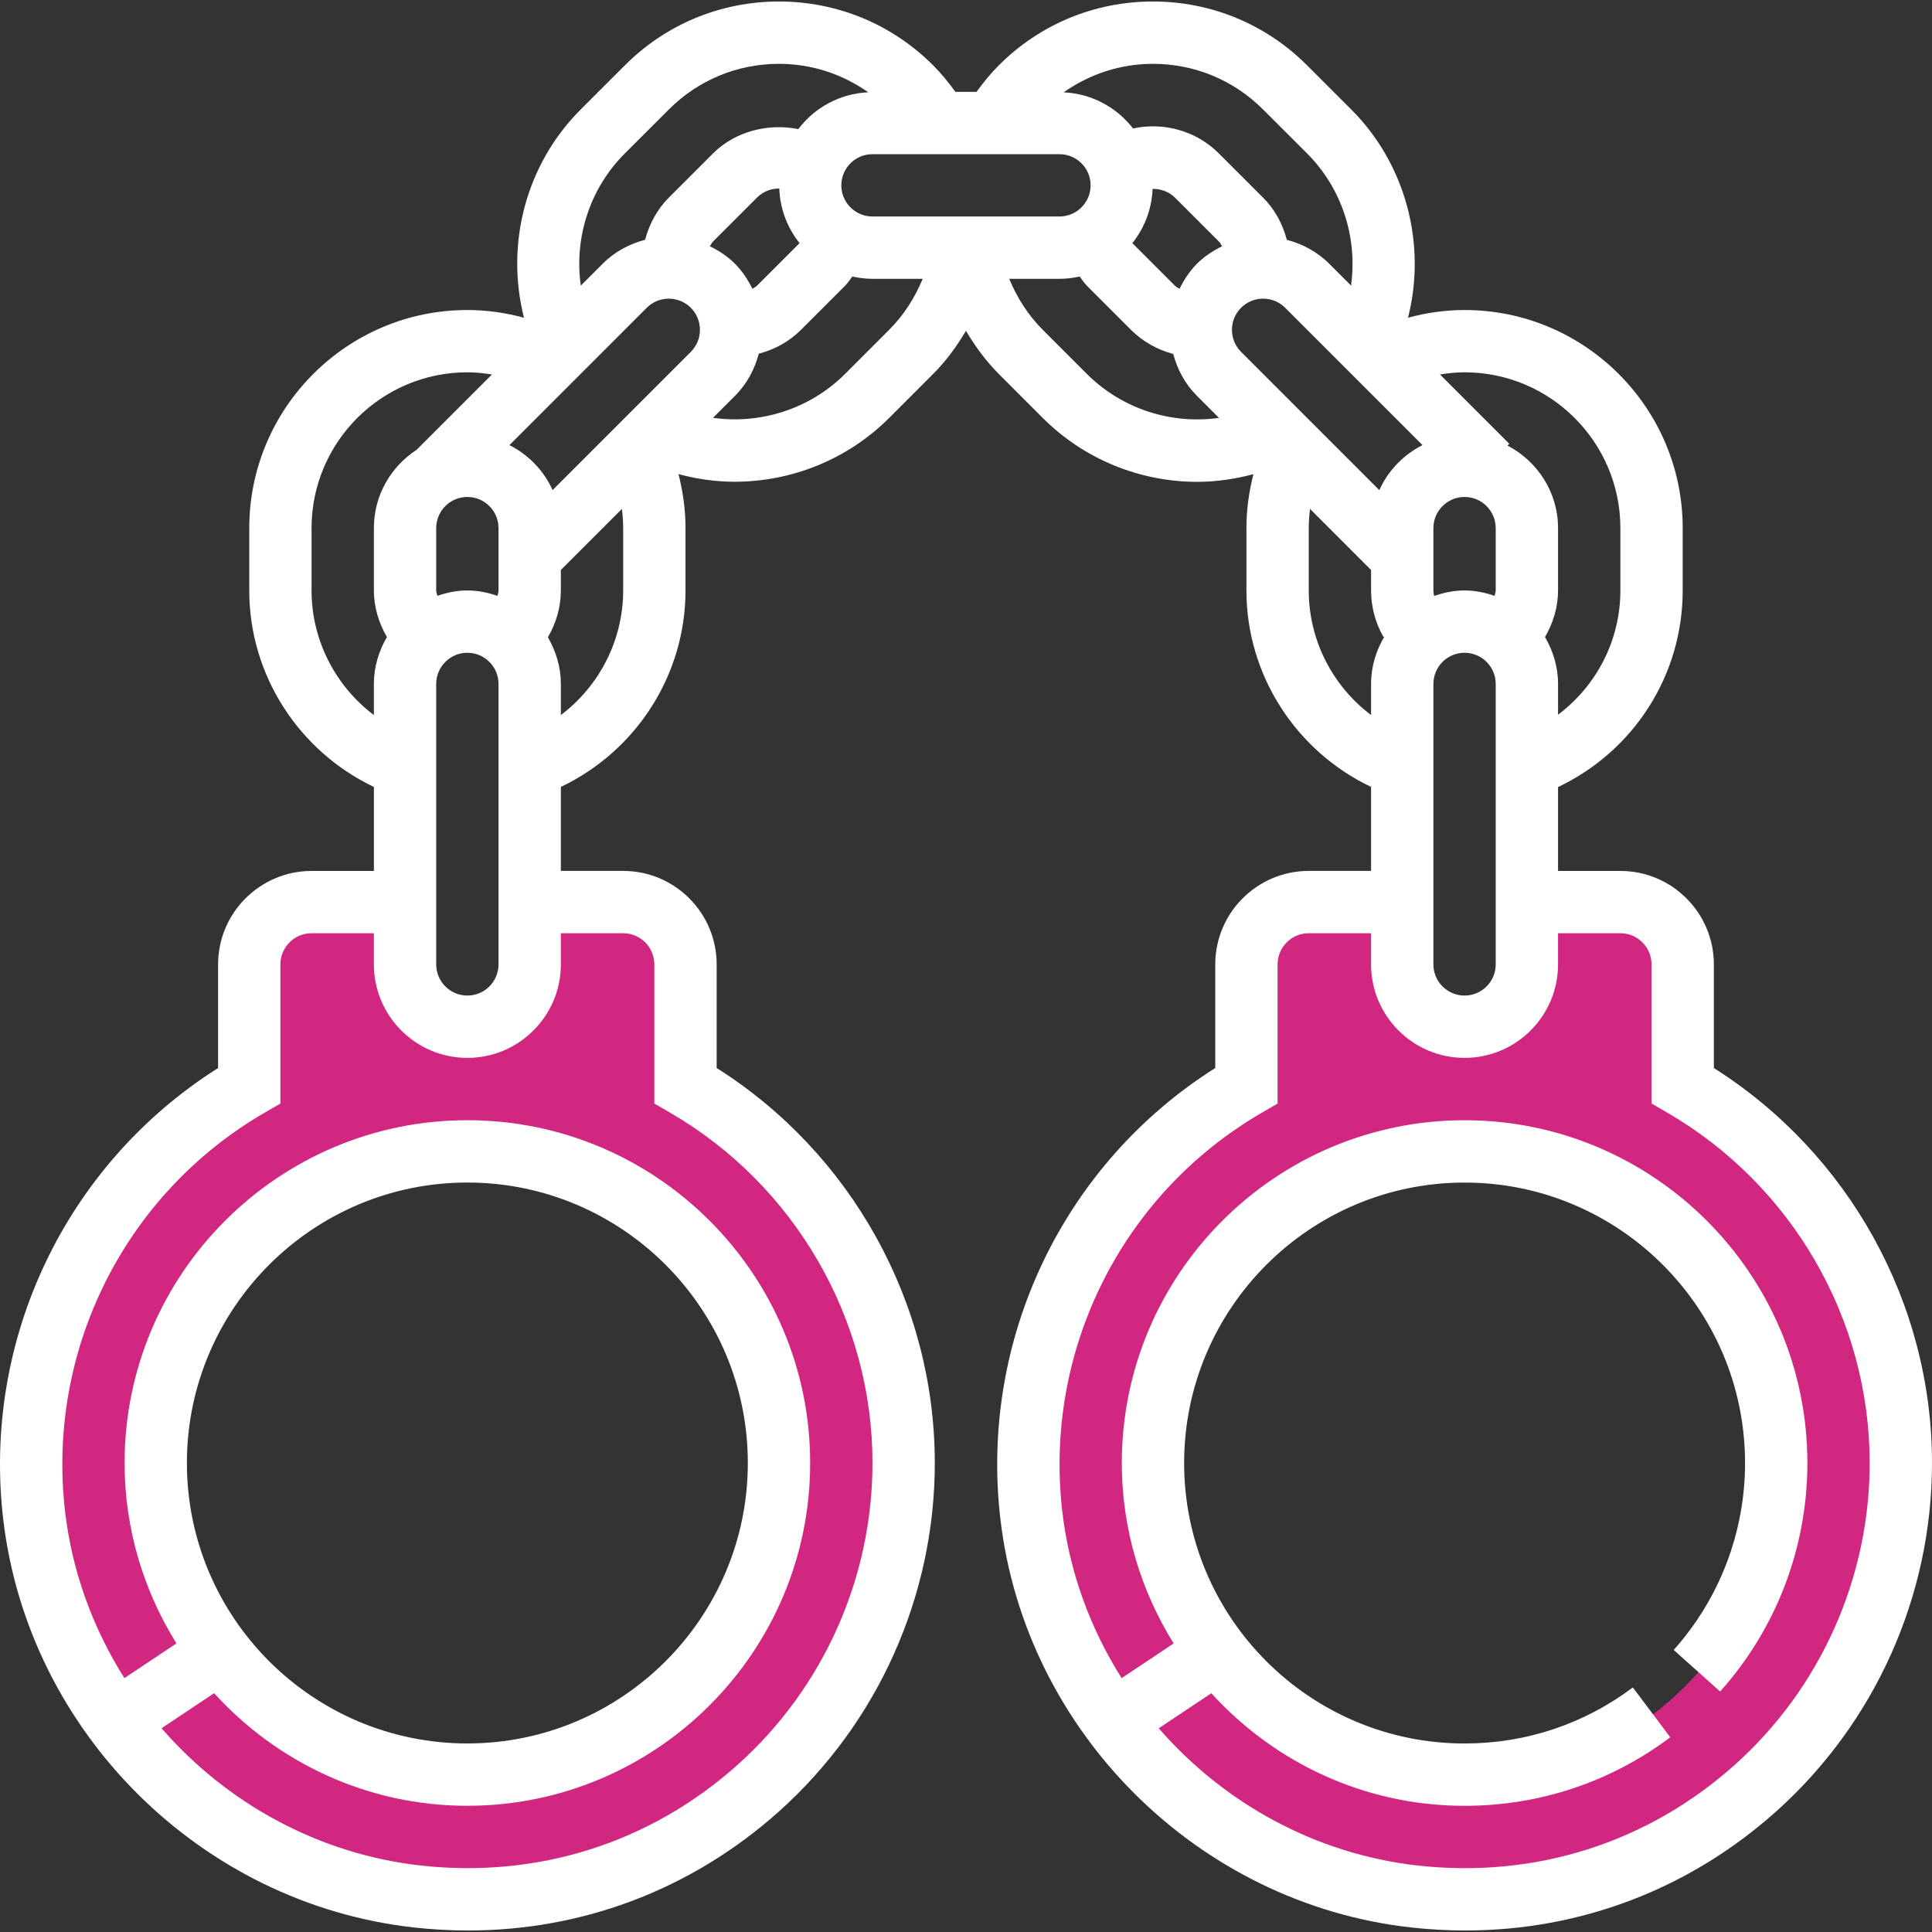 <?xml version="1.0" encoding="iso-8859-1"?>
<!-- Generator: Adobe Illustrator 19.0.0, SVG Export Plug-In . SVG Version: 6.00 Build 0)  -->
<svg version="1.1" id="Capa_1" xmlns="http://www.w3.org/2000/svg" xmlns:xlink="http://www.w3.org/1999/xlink" x="0px" y="0px"
	 viewBox="0 0 495.981 495.981" style="enable-background:new 0 0 495.981 495.981;" xml:space="preserve">
<rect x="0" y="0" width="495.981" height="495.981" fill="#333333" stroke="none"/>
<g>
	<path style="fill:#d22780;" d="M175.981,278.69v-31.104c0-8.84-7.16-16-16-16h-24v16.8c0,8.84-7.16,16-16,16s-16-7.16-16-16v-16.8
		h-24c-8.84,0-16,7.16-16,16v31.104C26.957,300.138,3.277,342.074,8.773,389.066c5.96,50.968,47.368,92.128,98.376,97.8
		c67.6,7.512,124.832-45.2,124.832-111.28C231.981,334.155,209.421,298.059,175.981,278.69z M119.981,456.387
		c-44.184,0-80-35.816-80-80s35.816-80,80-80s80,35.816,80,80S164.165,456.387,119.981,456.387z"/>
	<path style="fill:#d22780;" d="M431.981,278.69v-31.104c0-8.84-7.16-16-16-16h-24v16.8c0,8.84-7.16,16-16,16s-16-7.16-16-16v-16.8
		h-24c-8.84,0-16,7.16-16,16v31.104c-37.024,21.448-60.704,63.384-55.208,110.376c5.96,50.976,47.368,92.136,98.376,97.808
		c67.6,7.504,124.832-45.208,124.832-111.288C487.981,334.155,465.429,298.059,431.981,278.69z M375.981,456.387
		c-44.184,0-80-35.816-80-80s35.816-80,80-80s80,35.816,80,80S420.165,456.387,375.981,456.387z"/>
</g>
<path style="fill:#fff;" d="M439.981,274.186v-26.6c0-13.232-10.768-24-24-24h-16V202.05c19.472-9.256,32-28.736,32-50.464v-16
	c0-30.872-25.128-56-56-56c-4.976,0-9.816,0.712-14.512,1.976c4.784-18.872-0.512-39.384-14.576-53.456l-11.32-11.312
	C325.005,6.211,310.941,0.387,295.981,0.387s-29.024,5.824-39.584,16.4c-2.104,2.096-3.96,4.4-5.704,6.8h-5.424
	c-1.736-2.392-3.592-4.696-5.688-6.792c-10.576-10.584-24.64-16.408-39.6-16.408s-29.024,5.824-39.592,16.408l-11.32,11.312
	c-14.104,14.104-19.352,34.568-14.552,53.456c-4.704-1.264-9.552-1.976-14.528-1.976c-30.872,0-56,25.128-56,56v16
	c0,21.72,12.696,41.232,32,50.44v21.56h-16c-13.232,0-24,10.768-24,24v26.6c-39.008,24.648-60.568,69.584-55.168,115.8
	c6.392,54.664,50.736,98.752,105.44,104.832c4.664,0.512,9.304,0.776,13.904,0.776c29.584,0,57.52-10.616,79.824-30.576
	c25.416-22.752,39.992-55.352,39.992-89.44c0-41.056-21.344-79.488-56-101.4v-26.6c0-13.232-10.768-24-24-24h-16v-21.56
	c19.312-9.2,32-28.712,32-50.44v-16c0-4.736-0.648-9.36-1.8-13.864c4.736,1.264,9.56,1.96,14.376,1.96
	c14.584,0,28.984-5.664,39.704-16.376l11.312-11.32c3.336-3.328,6.048-7.096,8.408-11.048c2.36,3.952,5.072,7.72,8.408,11.048
	l11.312,11.32c10.736,10.736,25.104,16.4,39.664,16.4c4.832,0,9.664-0.704,14.416-1.976c-1.152,4.504-1.8,9.12-1.8,13.856v16
	c0,21.72,12.696,41.232,32,50.44v21.56h-16c-13.232,0-24,10.768-24,24v26.6c-39,24.648-60.56,69.584-55.16,115.808
	c6.392,54.664,50.736,98.752,105.44,104.832c4.664,0.512,9.304,0.776,13.904,0.776c29.584,0,57.52-10.616,79.824-30.576
	c25.416-22.752,39.992-55.352,39.992-89.44C495.981,334.531,474.637,296.099,439.981,274.186z M302.813,74.147
	c-0.392-0.272-0.792-0.408-1.176-0.792l-10.936-10.936c3.072-3.872,4.984-8.664,5.192-13.928c2.096-0.016,4.184,0.688,5.744,2.24
	l11.32,11.32c0.344,0.344,0.496,0.792,0.768,1.176c-2.312,1.128-4.512,2.552-6.432,4.472
	C305.373,69.619,303.941,71.827,302.813,74.147z M223.981,55.579c-4.416,0-8-3.584-8-8s3.584-8,8-8h48c4.416,0,8,3.584,8,8
	s-3.584,8-8,8H223.981z M194.325,73.355c-0.344,0.344-0.784,0.52-1.176,0.784c-1.136-2.312-2.56-4.52-4.48-6.44
	c-1.912-1.912-4.112-3.336-6.424-4.472c0.272-0.392,0.424-0.848,0.768-1.184l11.312-11.312c1.584-1.584,3.664-2.352,5.736-2.328
	c0.184,5.304,2.104,10.12,5.2,14.016L194.325,73.355z M111.981,151.579v-16c0-4.416,3.584-8,8-8s8,3.584,8,8v16
	c0,0.488-0.192,0.92-0.272,1.392c-2.44-0.84-5.008-1.392-7.728-1.392c-2.712,0-5.272,0.552-7.704,1.384
	C112.197,152.499,111.981,152.066,111.981,151.579z M111.981,175.579c0-4.416,3.584-8,8-8s8,3.584,8,8v72c0,4.416-3.584,8-8,8
	s-8-3.584-8-8V175.579z M141.861,125.819c-2.248-5.024-6.192-9.064-11.08-11.552l35.248-35.256c3.136-3.128,8.2-3.112,11.32,0
	c3.12,3.128,3.12,8.192,0,11.32L141.861,125.819z M318.605,90.331c-3.12-3.128-3.12-8.192,0-11.32c3.12-3.12,8.184-3.136,11.32,0
	l35.256,35.256c-4.888,2.488-8.832,6.536-11.08,11.56L318.605,90.331z M383.981,151.579c0,0.488-0.208,0.912-0.296,1.384
	c-2.432-0.832-4.992-1.384-7.704-1.384c-2.752,0-5.352,0.56-7.816,1.416c-0.088-0.464-0.184-0.928-0.184-1.416v-16
	c0-4.416,3.584-8,8-8s8,3.584,8,8V151.579z M367.981,175.579c0-4.416,3.584-8,8-8s8,3.584,8,8v72c0,4.416-3.584,8-8,8s-8-3.584-8-8
	V175.579z M415.981,135.579v16c0,12.784-6.096,24.456-16,31.904v-7.904c0-4.4-1.28-8.48-3.352-12.032
	c2.096-3.616,3.352-7.696,3.352-11.968v-16c0-9.24-5.304-17.176-12.968-21.192l0.456-0.456l-17.8-17.8
	c2.072-0.328,4.168-0.552,6.312-0.552C398.037,95.579,415.981,113.531,415.981,135.579z M324.261,28.107l11.32,11.312
	c8.984,8.992,12.952,21.656,11.256,33.888l-5.6-5.6c-3.112-3.112-6.904-5.096-10.88-6.136c-1.08-4.048-3.072-7.824-6.096-10.832
	l-11.312-11.312c-5.88-5.888-14.256-8.144-22.072-6.448c-4.184-5.392-10.56-8.944-17.816-9.272c6.688-4.712,14.584-7.32,22.92-7.32
	C306.661,16.387,316.709,20.555,324.261,28.107z M160.381,39.419l11.32-11.312c7.552-7.552,17.6-11.72,28.28-11.72
	c8.328,0,16.232,2.6,22.912,7.304c-7.336,0.336-13.776,3.952-17.952,9.448c-7.728-1.536-16.184,0.536-21.928,6.28l-11.312,11.312
	c-3.024,3.024-5.016,6.792-6.096,10.832c-3.984,1.04-7.768,3.024-10.88,6.136l-5.624,5.624
	C147.381,61.099,151.357,48.435,160.381,39.419z M79.981,151.579v-16c0-22.056,17.944-40,40-40c2.144,0,4.24,0.224,6.312,0.552
	l-19.344,19.344c-6.584,4.288-10.968,11.68-10.968,20.104v16c0,4.272,1.256,8.352,3.352,11.968
	c-2.072,3.56-3.352,7.632-3.352,12.032v7.984C86.109,176.131,79.981,164.363,79.981,151.579z M159.981,239.579c4.416,0,8,3.584,8,8
	v35.72l3.992,2.312c32.08,18.584,52.008,53.056,52.008,89.968c0,29.544-12.632,57.8-34.664,77.512
	c-22.344,19.992-51.224,29.168-81.288,25.824c-26.336-2.928-49.872-16.048-66.56-35.24l13.496-9
	c16.112,17.712,39.248,28.904,65.016,28.904c48.52,0,88-39.48,88-88s-39.48-88-88-88s-88,39.48-88,88
	c0,17,4.928,32.84,13.312,46.312l-13.36,8.912c-8.016-12.704-13.4-27.176-15.216-42.672c-4.848-41.432,15.28-81.664,51.272-102.52
	l3.992-2.312v-35.72c0-4.416,3.584-8,8-8h16v8c0,13.232,10.768,24,24,24s24-10.768,24-24v-8L159.981,239.579L159.981,239.579z
	 M47.981,375.578c0-39.704,32.296-72,72-72s72,32.296,72,72s-32.296,72-72,72S47.981,415.283,47.981,375.578z M159.981,151.579
	c0,12.784-6.128,24.552-16,31.984v-7.984c0-4.384-1.264-8.44-3.328-11.984c2.112-3.616,3.328-7.704,3.328-12.016v-5.256
	l15.672-15.672c0.2,1.624,0.328,3.272,0.328,4.928V151.579z M216.949,95.987c-9.016,9.008-21.672,12.984-33.904,11.28l5.624-5.624
	c3.104-3.104,5.072-6.872,6.12-10.832c4.056-1.072,7.808-3.104,10.848-6.144l11.312-11.312c0.712-0.712,1.24-1.576,1.856-2.368
	c1.672,0.368,3.392,0.592,5.176,0.592h12.888c-1.992,4.84-4.816,9.296-8.608,13.088L216.949,95.987z M279.013,95.987l-11.312-11.32
	c-3.792-3.784-6.616-8.248-8.608-13.088h12.888c1.784,0,3.512-0.224,5.184-0.6c0.616,0.792,1.136,1.656,1.848,2.368l11.312,11.312
	c3.008,3.008,6.784,5.128,10.864,6.208c1.048,3.936,3.016,7.688,6.104,10.768l5.64,5.64
	C300.701,109.003,288.061,105.019,279.013,95.987z M335.981,151.579v-16c0-1.664,0.128-3.304,0.328-4.928l15.672,15.68v5.248
	c0,4.176,1.096,8.304,3.168,11.936l0.288-0.168c-2.144,3.6-3.456,7.752-3.456,12.232v7.984
	C342.109,176.131,335.981,164.363,335.981,151.579z M445.317,453.099c-22.336,19.992-51.232,29.168-81.288,25.824
	c-26.336-2.928-49.872-16.048-66.56-35.24l13.496-9c16.112,17.704,39.248,28.904,65.016,28.904c19.216,0,37.48-6.088,52.808-17.592
	l-9.608-12.8c-12.528,9.416-27.472,14.392-43.192,14.392c-39.704,0-72-32.296-72-72s32.296-72,72-72s72,32.296,72,72
	c0,17.736-6.512,34.784-18.32,47.984l11.92,10.672c14.448-16.144,22.4-36.976,22.4-58.656c0-48.52-39.48-88-88-88s-88,39.48-88,88
	c0,17,4.928,32.84,13.312,46.312l-13.36,8.912c-8.016-12.704-13.4-27.176-15.216-42.672c-4.848-41.432,15.28-81.664,51.272-102.52
	l3.984-2.32v-35.72c0-4.416,3.584-8,8-8h16v8c0,13.232,10.768,24,24,24s24-10.768,24-24v-8h16c4.416,0,8,3.584,8,8v35.72
	l3.992,2.312c32.08,18.584,52.008,53.056,52.008,89.968C479.981,405.13,467.349,433.379,445.317,453.099z"/>
<g>
</g>
<g>
</g>
<g>
</g>
<g>
</g>
<g>
</g>
<g>
</g>
<g>
</g>
<g>
</g>
<g>
</g>
<g>
</g>
<g>
</g>
<g>
</g>
<g>
</g>
<g>
</g>
<g>
</g>
</svg>
